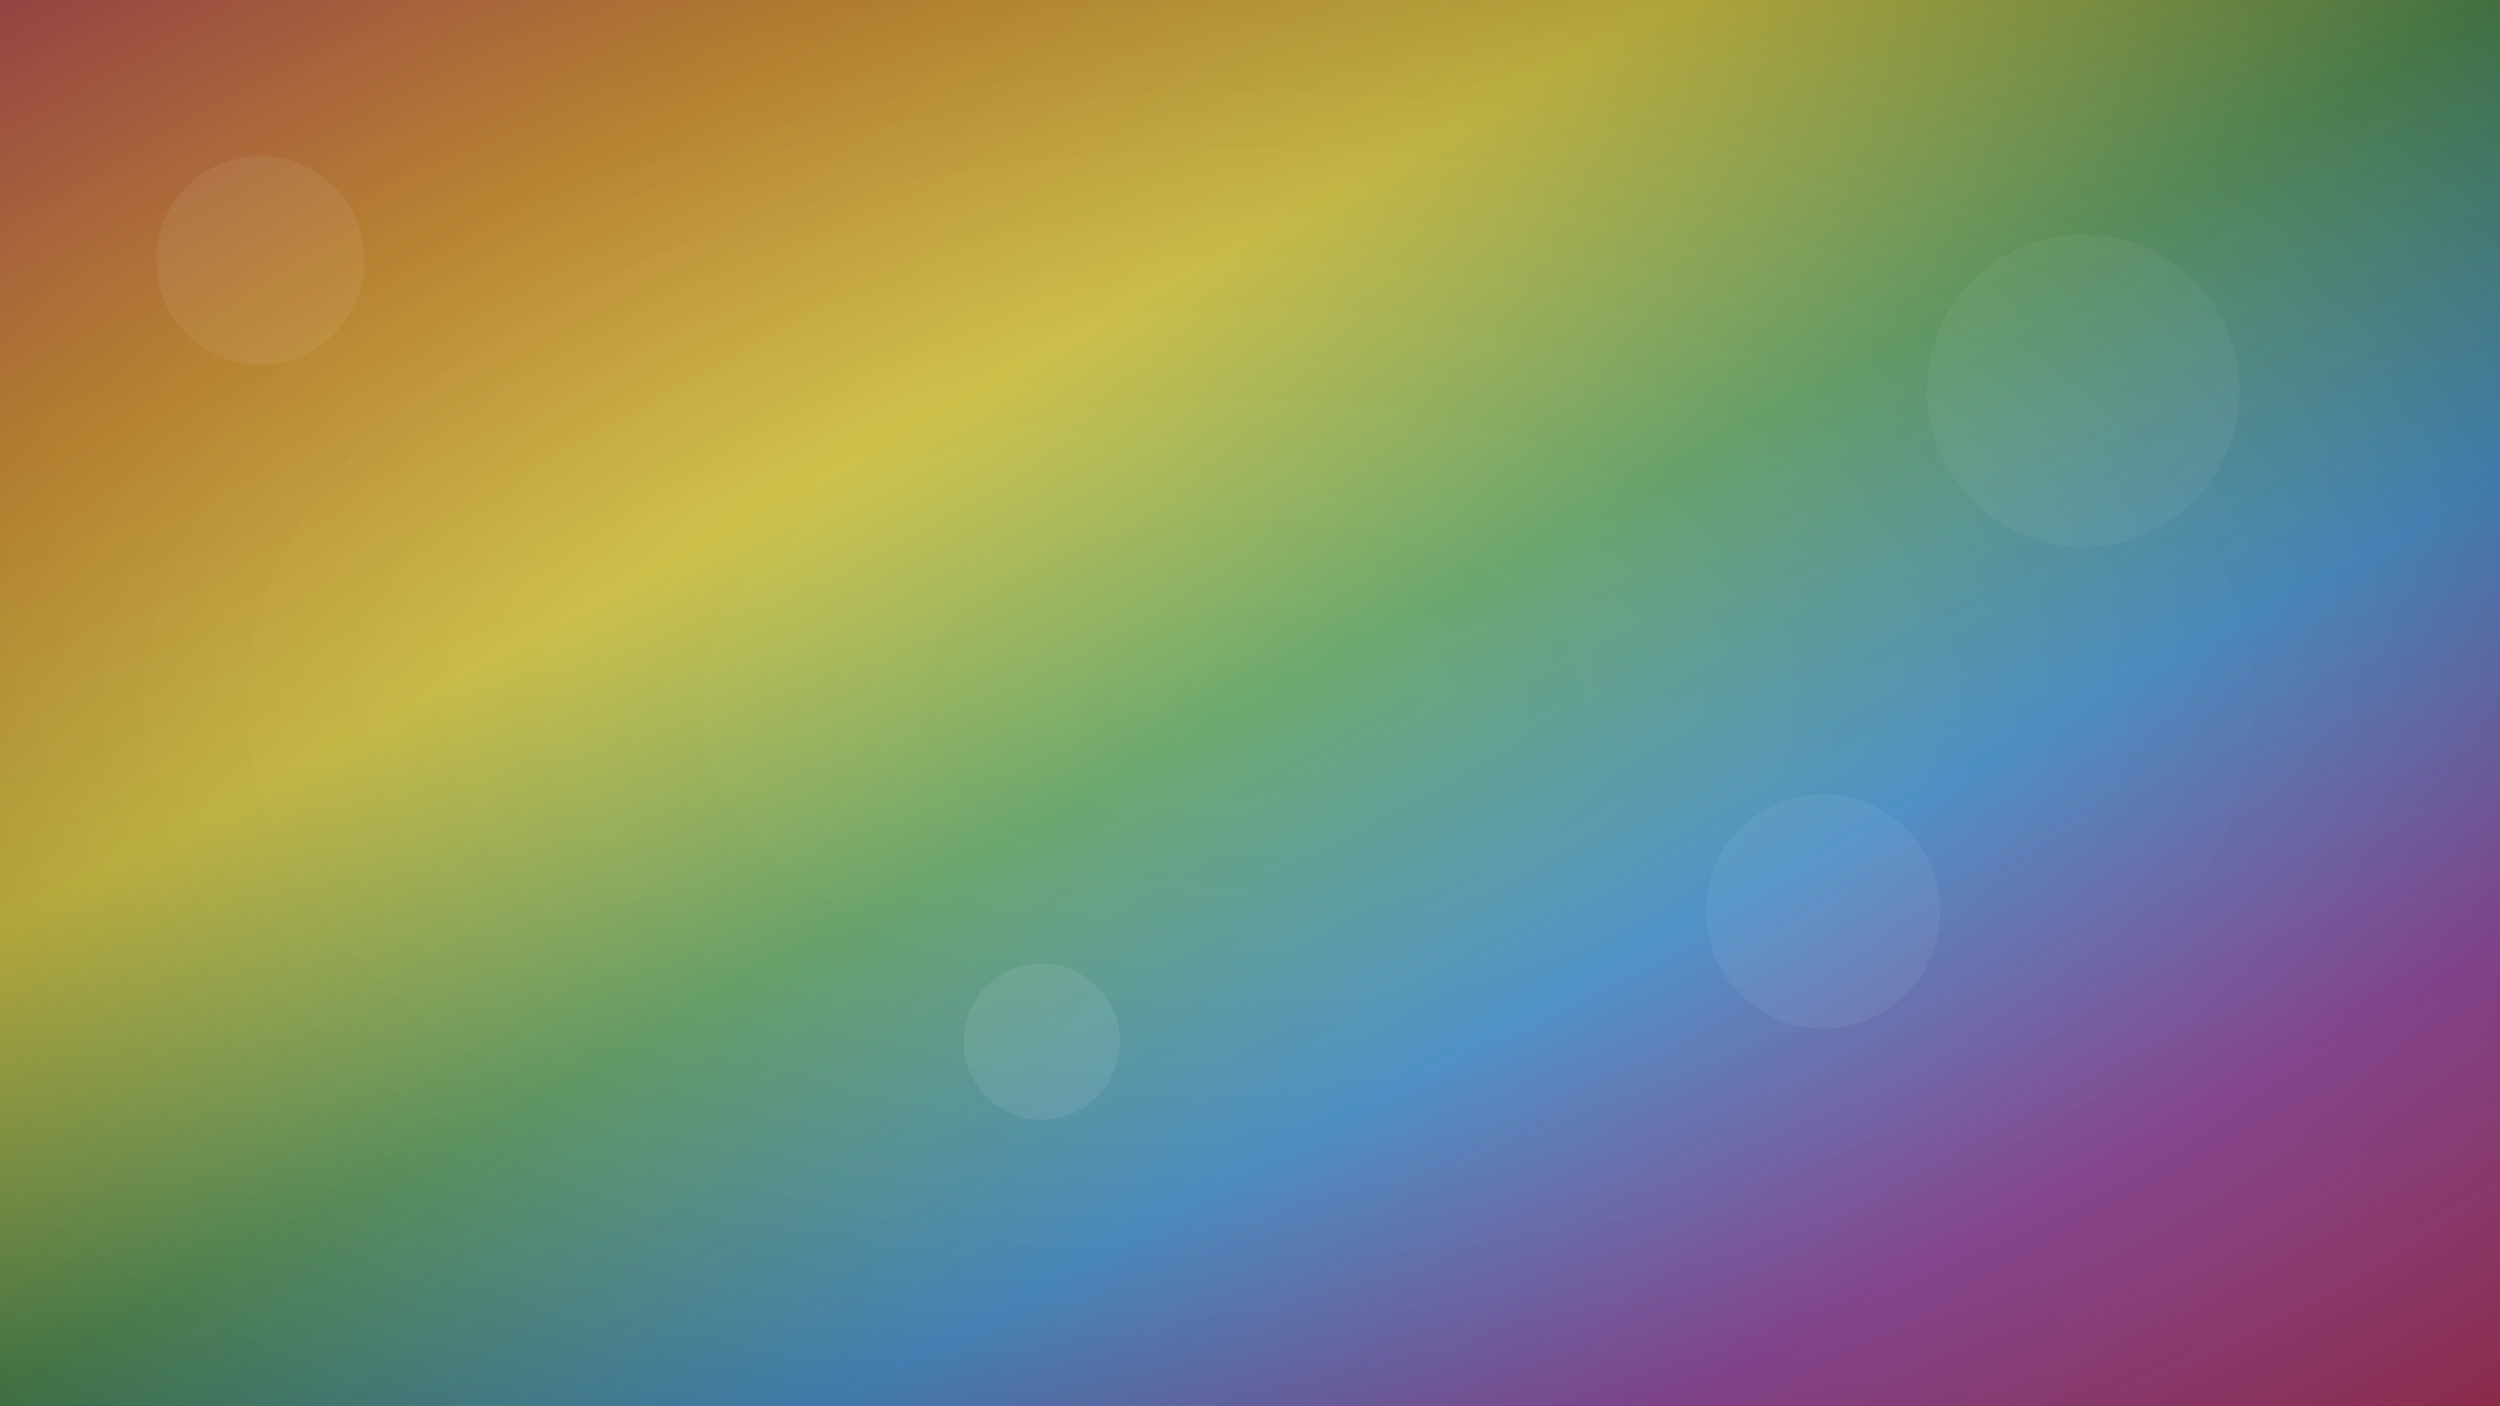 <svg width="1920" height="1080" viewBox="0 0 1920 1080" fill="none" xmlns="http://www.w3.org/2000/svg">
  <rect x="0" y="0" width="1920" height="1080" fill="#333333" stroke="none"/>
  <defs>
    <linearGradient id="rainbow-gradient" x1="0%" y1="0%" x2="100%" y2="100%">
      <stop offset="0%" style="stop-color:#ff6b6b;stop-opacity:0.8" />
      <stop offset="16.66%" style="stop-color:#ffa726;stop-opacity:0.8" />
      <stop offset="33.33%" style="stop-color:#ffeb3b;stop-opacity:0.8" />
      <stop offset="50%" style="stop-color:#66bb6a;stop-opacity:0.8" />
      <stop offset="66.66%" style="stop-color:#42a5f5;stop-opacity:0.8" />
      <stop offset="83.33%" style="stop-color:#ab47bc;stop-opacity:0.8" />
      <stop offset="100%" style="stop-color:#ec407a;stop-opacity:0.8" />
    </linearGradient>
    <radialGradient id="overlay-gradient" cx="50%" cy="50%" r="70%">
      <stop offset="0%" style="stop-color:rgba(255,255,255,0.1);stop-opacity:1" />
      <stop offset="100%" style="stop-color:rgba(0,0,0,0.3);stop-opacity:1" />
    </radialGradient>
  </defs>
  
  <!-- Base rainbow gradient -->
  <rect width="100%" height="100%" fill="url(#rainbow-gradient)" />
  
  <!-- Overlay for depth -->
  <rect width="100%" height="100%" fill="url(#overlay-gradient)" />
  
  <!-- Animated floating shapes -->
  <g opacity="0.3">
    <circle cx="200" cy="200" r="80" fill="rgba(255,255,255,0.2)">
      <animateTransform attributeName="transform" type="translate" values="0,0; 20,30; 0,0" dur="6s" repeatCount="indefinite" />
    </circle>
    <circle cx="1600" cy="300" r="120" fill="rgba(255,255,255,0.15)">
      <animateTransform attributeName="transform" type="translate" values="0,0; -30,20; 0,0" dur="8s" repeatCount="indefinite" />
    </circle>
    <circle cx="800" cy="800" r="60" fill="rgba(255,255,255,0.25)">
      <animateTransform attributeName="transform" type="translate" values="0,0; 15,-25; 0,0" dur="7s" repeatCount="indefinite" />
    </circle>
    <circle cx="1400" cy="700" r="90" fill="rgba(255,255,255,0.18)">
      <animateTransform attributeName="transform" type="translate" values="0,0; -20,-15; 0,0" dur="9s" repeatCount="indefinite" />
    </circle>
  </g>
</svg>
